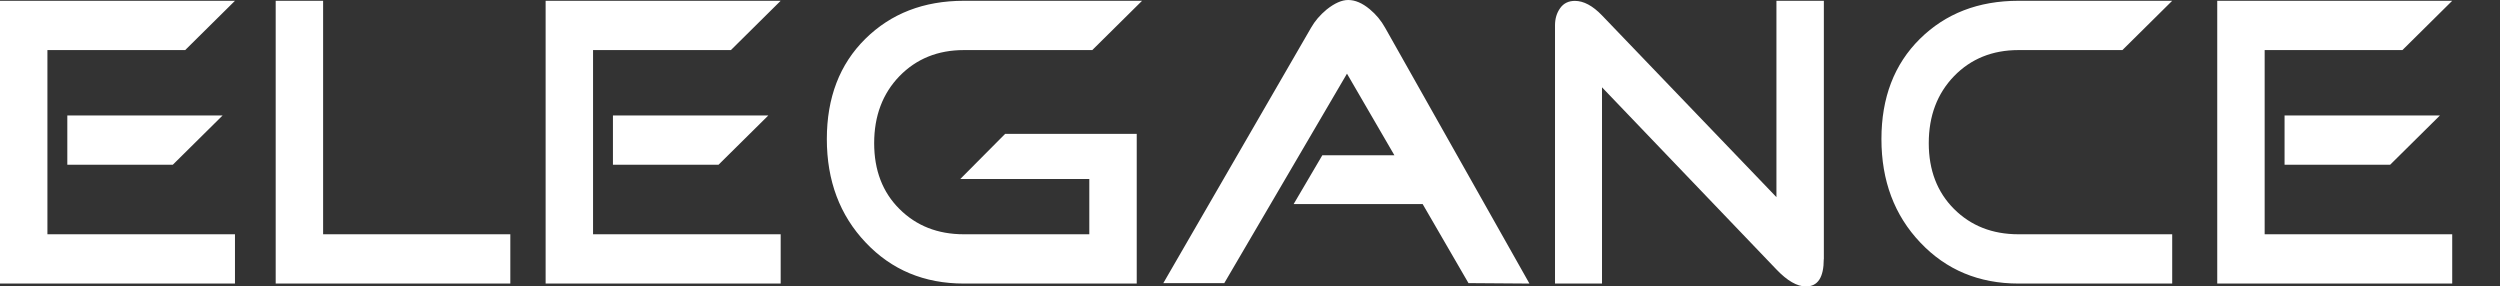 <svg width="192" height="22" viewBox="0 0 192 22" fill="none" xmlns="http://www.w3.org/2000/svg">
<rect x="0" y="0" width="192" height="22" fill="#333333" stroke="none"/>
<path fill-rule="evenodd" clip-rule="evenodd" d="M188.33 21.777V17.992H173.926V3.846H184.506L188.33 0.061H170.284V21.777H188.33ZM183.563 12.652H175.454V8.868H187.387L183.563 12.652ZM166.831 21.777H155.022C151.985 21.777 149.468 20.729 147.479 18.627C145.489 16.532 144.494 13.883 144.494 10.679C144.494 7.502 145.476 4.934 147.446 2.987C149.416 1.041 151.94 0.061 155.015 0.061H166.825L163.001 3.846H155.015C153.019 3.846 151.367 4.515 150.073 5.846C148.779 7.185 148.129 8.901 148.129 10.997C148.129 13.072 148.779 14.761 150.073 16.052C151.367 17.343 153.013 17.992 155.015 17.992H166.825V21.777H166.831ZM140.065 19.905C140.065 21.304 139.61 22 138.693 22C138.017 22 137.263 21.567 136.43 20.695L123.034 6.705V21.777H119.425V1.94C119.425 1.433 119.555 0.994 119.822 0.622C120.088 0.25 120.466 0.068 120.953 0.068C121.623 0.068 122.319 0.439 123.034 1.183L136.43 15.14V0.061H140.072V19.905H140.065ZM117.461 21.777L112.779 21.743L109.261 15.674H99.351L101.555 11.923H107.089L103.448 5.657L94.025 21.743H89.343L100.69 2.129C100.977 1.622 101.373 1.156 101.887 0.73C102.498 0.243 103.051 0 103.539 0C104.072 0 104.618 0.23 105.19 0.703C105.678 1.108 106.075 1.582 106.38 2.136L117.461 21.777ZM87.301 21.777H74.022C70.985 21.777 68.469 20.729 66.485 18.627C64.496 16.532 63.501 13.883 63.501 10.679C63.501 7.502 64.483 4.934 66.453 2.987C68.423 1.041 70.946 0.061 74.022 0.061H87.711L83.887 3.846H74.022C72.026 3.846 70.381 4.515 69.08 5.846C67.786 7.185 67.136 8.901 67.136 10.997C67.136 13.072 67.779 14.761 69.08 16.052C70.374 17.343 72.019 17.992 74.022 17.992H83.659V13.748H73.749L77.196 10.28H87.301V21.777ZM59.956 21.777V17.992H45.546V3.846H56.133L59.956 0.061H41.904V21.777H59.956ZM55.183 12.652H47.074V8.868H59.007L55.183 12.652ZM39.186 21.777H21.173V0.061H24.815V17.992H39.193V21.777H39.186ZM18.046 21.777V17.992H3.642V3.846H14.222L18.046 0.061H0V21.777H18.046ZM13.272 12.652H5.17V8.868H17.096L13.272 12.652Z" fill="white"/>
</svg>

